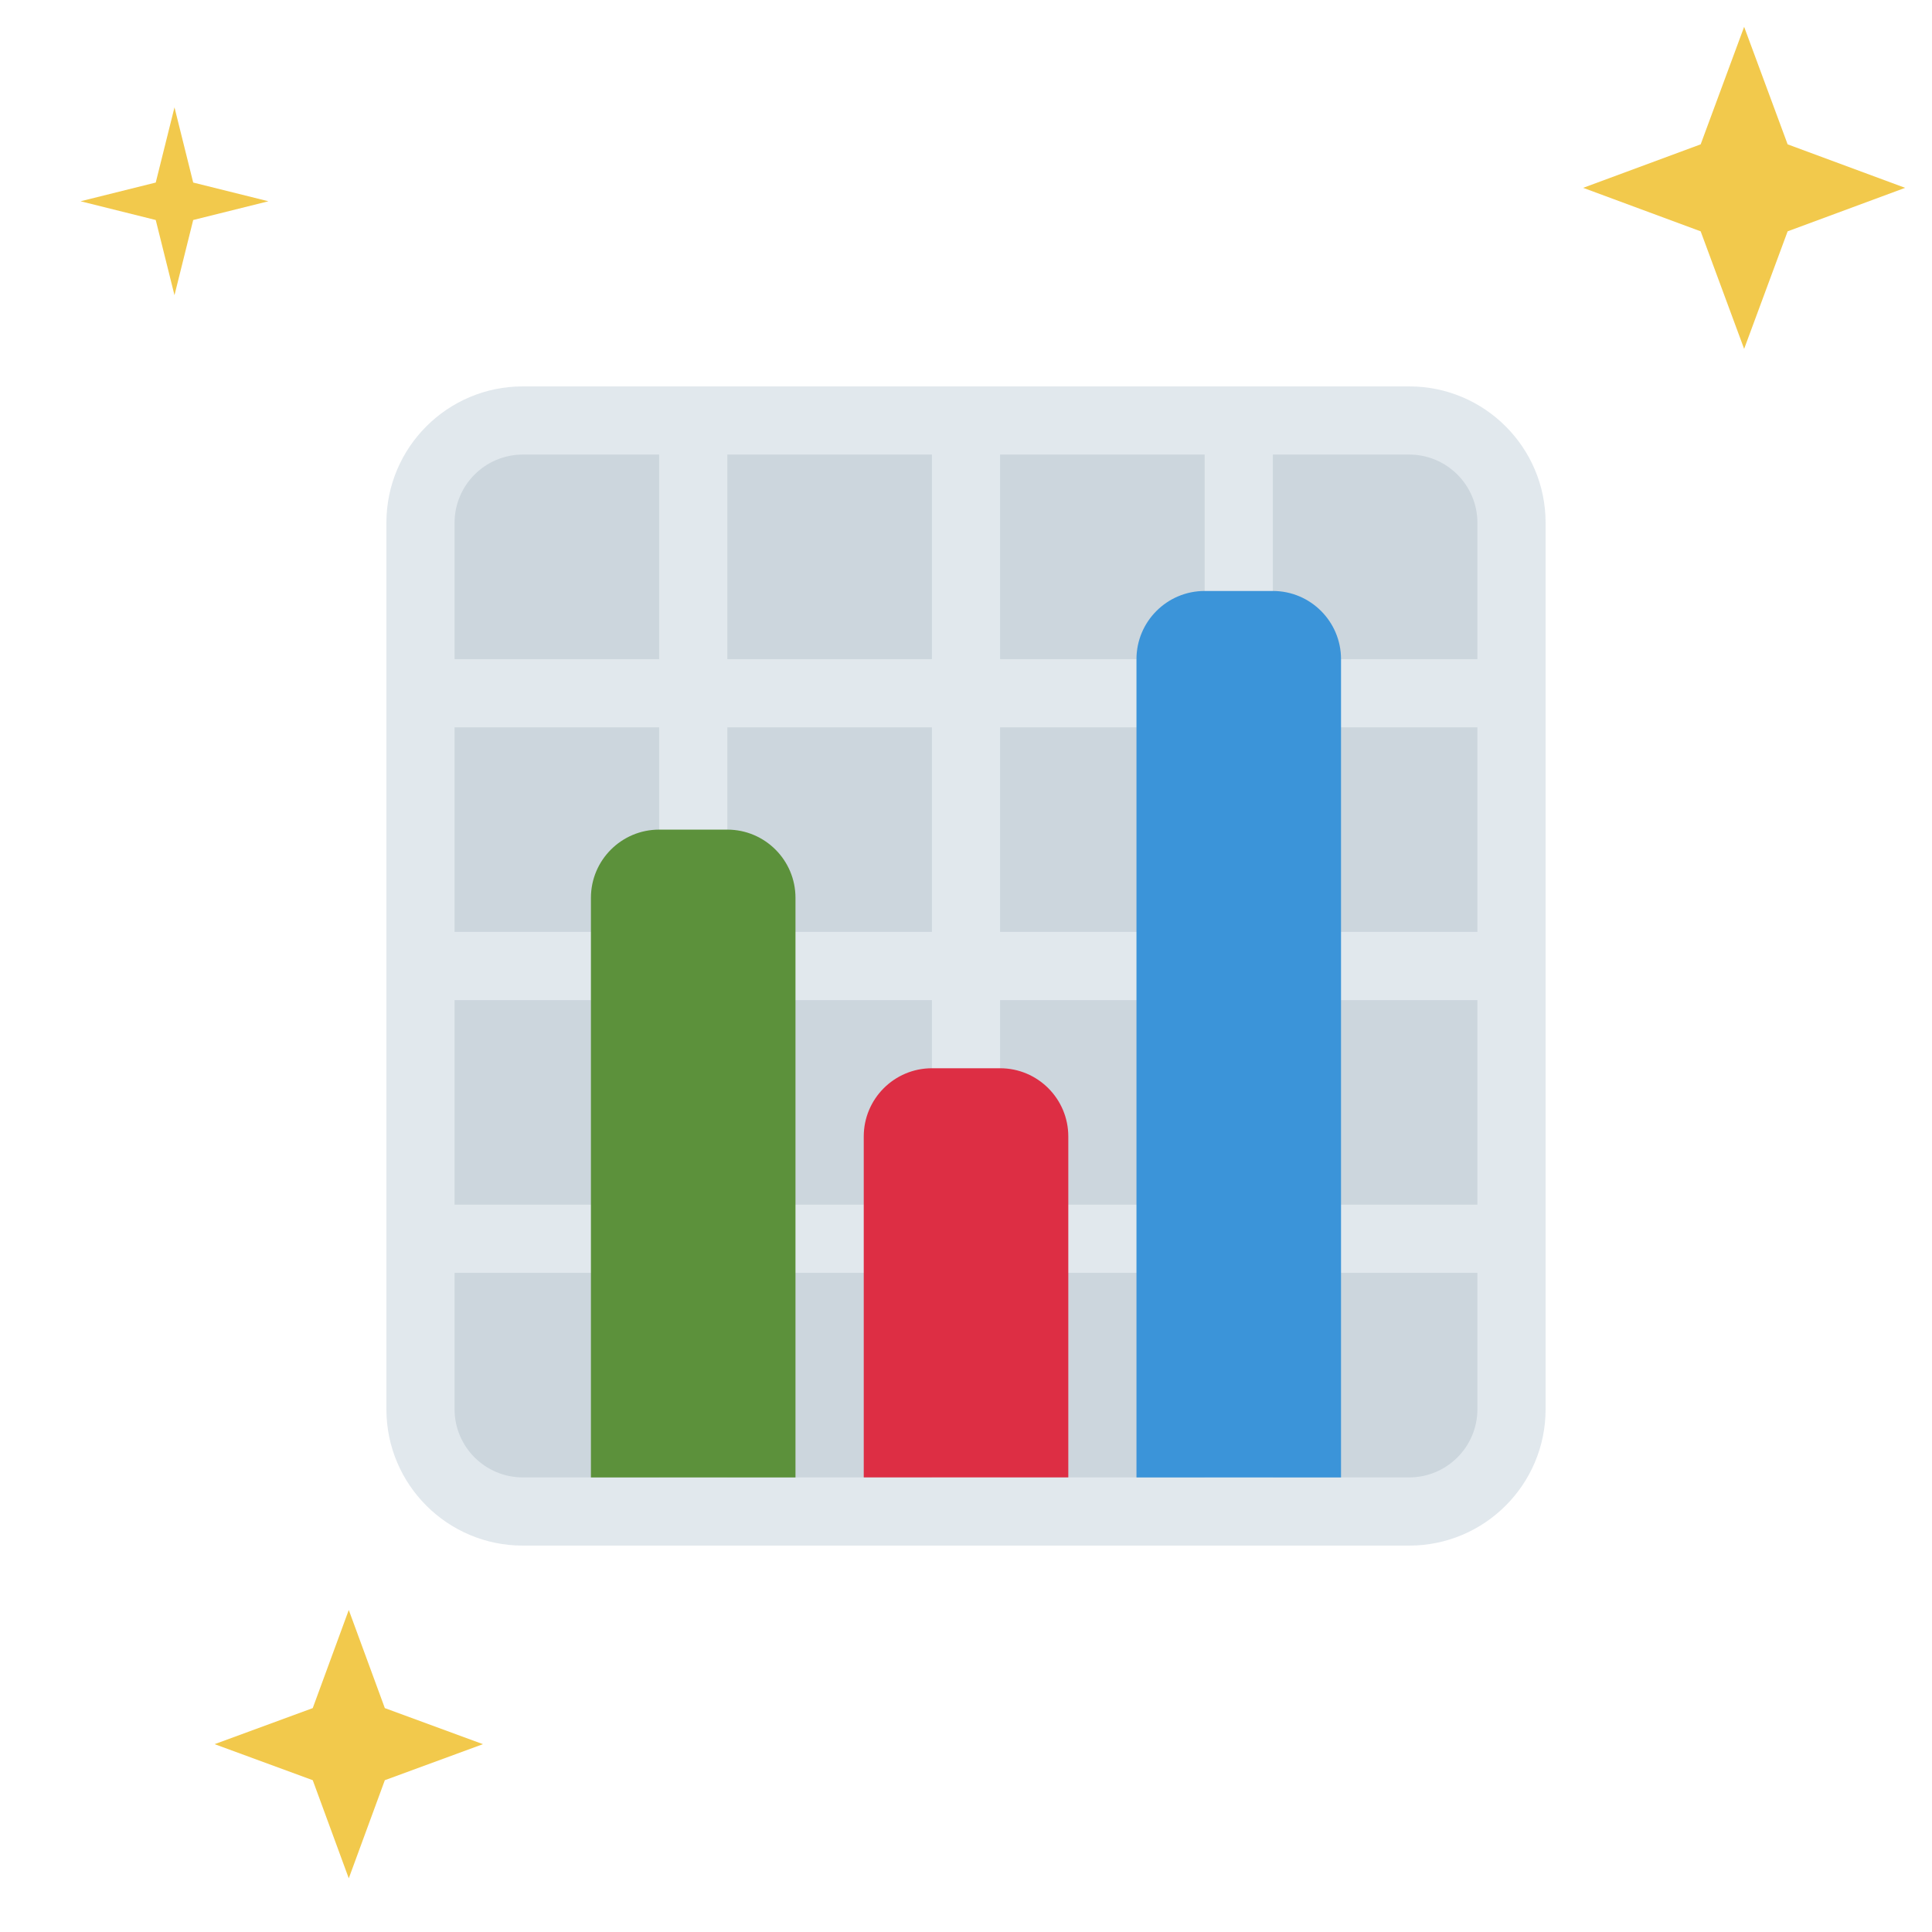 <svg width="80" height="80" viewBox="0 0 80 80" fill="none"
     xmlns="http://www.w3.org/2000/svg">
  <path d="M72.221 1.111L74.022 5.977L78.888 7.778L74.022 9.579L72.221 14.445L70.421 9.579L65.555 7.778L70.421 5.977L72.221 1.111Z"
        fill="#F2C94C"/>
  <path d="M14.442 66.666L15.935 70.729L19.998 72.222L15.935 73.714L14.442 77.777L12.95 73.714L8.887 72.222L12.95 70.729L14.442 66.666Z"
        fill="#F2C94C"/>
  <path d="M7.225 4.445L8 7.559L11.114 8.334L8 9.11L7.225 12.223L6.449 9.11L3.336 8.334L6.449 7.559L7.225 4.445Z"
        fill="#F2C94C"/>
  <path d="M58.355 17.412H21.649C19.31 17.412 17.414 19.308 17.414 21.647V58.353C17.414 60.693 19.31 62.589 21.649 62.589H58.355C60.694 62.589 62.59 60.693 62.59 58.353V21.647C62.59 19.308 60.694 17.412 58.355 17.412Z"
        fill="#CCD6DD"/>
  <path d="M58.353 16H21.647C18.529 16 16 18.529 16 21.647V58.353C16 61.471 18.529 64 21.647 64H58.353C61.471 64 64 61.471 64 58.353V21.647C64 18.529 61.471 16 58.353 16ZM58.353 18.823C59.91 18.823 61.176 20.09 61.176 21.647V27.294H52.706V18.823H58.353ZM52.706 41.412H61.176V49.882H52.706V41.412ZM52.706 38.588V30.118H61.176V38.588H52.706ZM49.882 18.823V27.294H41.412V18.823H49.882ZM41.412 30.118H49.882V38.588H41.412V30.118ZM41.412 41.412H49.882V49.882H41.412V41.412ZM38.588 18.823V27.294H30.118V18.823H38.588ZM30.118 30.118H38.588V38.588H30.118V30.118ZM30.118 41.412H38.588V49.882H30.118V41.412ZM18.823 21.647C18.823 20.09 20.09 18.823 21.647 18.823H27.294V27.294H18.823V21.647ZM18.823 30.118H27.294V38.588H18.823V30.118ZM18.823 41.412H27.294V49.882H18.823V41.412ZM21.647 61.176C20.09 61.176 18.823 59.91 18.823 58.353V52.706H27.294V61.176H21.647ZM30.118 61.176V52.706H38.588V61.176H30.118ZM41.412 61.176V52.706H49.882V61.176H41.412ZM58.353 61.176H52.706V52.706H61.176V58.353C61.176 59.91 59.91 61.176 58.353 61.176Z"
        fill="#E1E8ED"/>
  <path d="M32.939 61.177H24.469V37.177C24.469 35.618 25.734 34.353 27.292 34.353H30.116C31.674 34.353 32.939 35.618 32.939 37.177V61.177Z"
        fill="#5C913B"/>
  <path d="M55.529 61.177H47.059V27.294C47.059 25.736 48.324 24.471 49.882 24.471H52.706C54.264 24.471 55.529 25.736 55.529 27.294V61.177Z"
        fill="#3B94D9"/>
  <path d="M44.236 61.176H35.766V47.058C35.766 45.499 37.031 44.234 38.589 44.234H41.413C42.971 44.234 44.236 45.499 44.236 47.058V61.176Z"
        fill="#DD2E44"/>
</svg>
